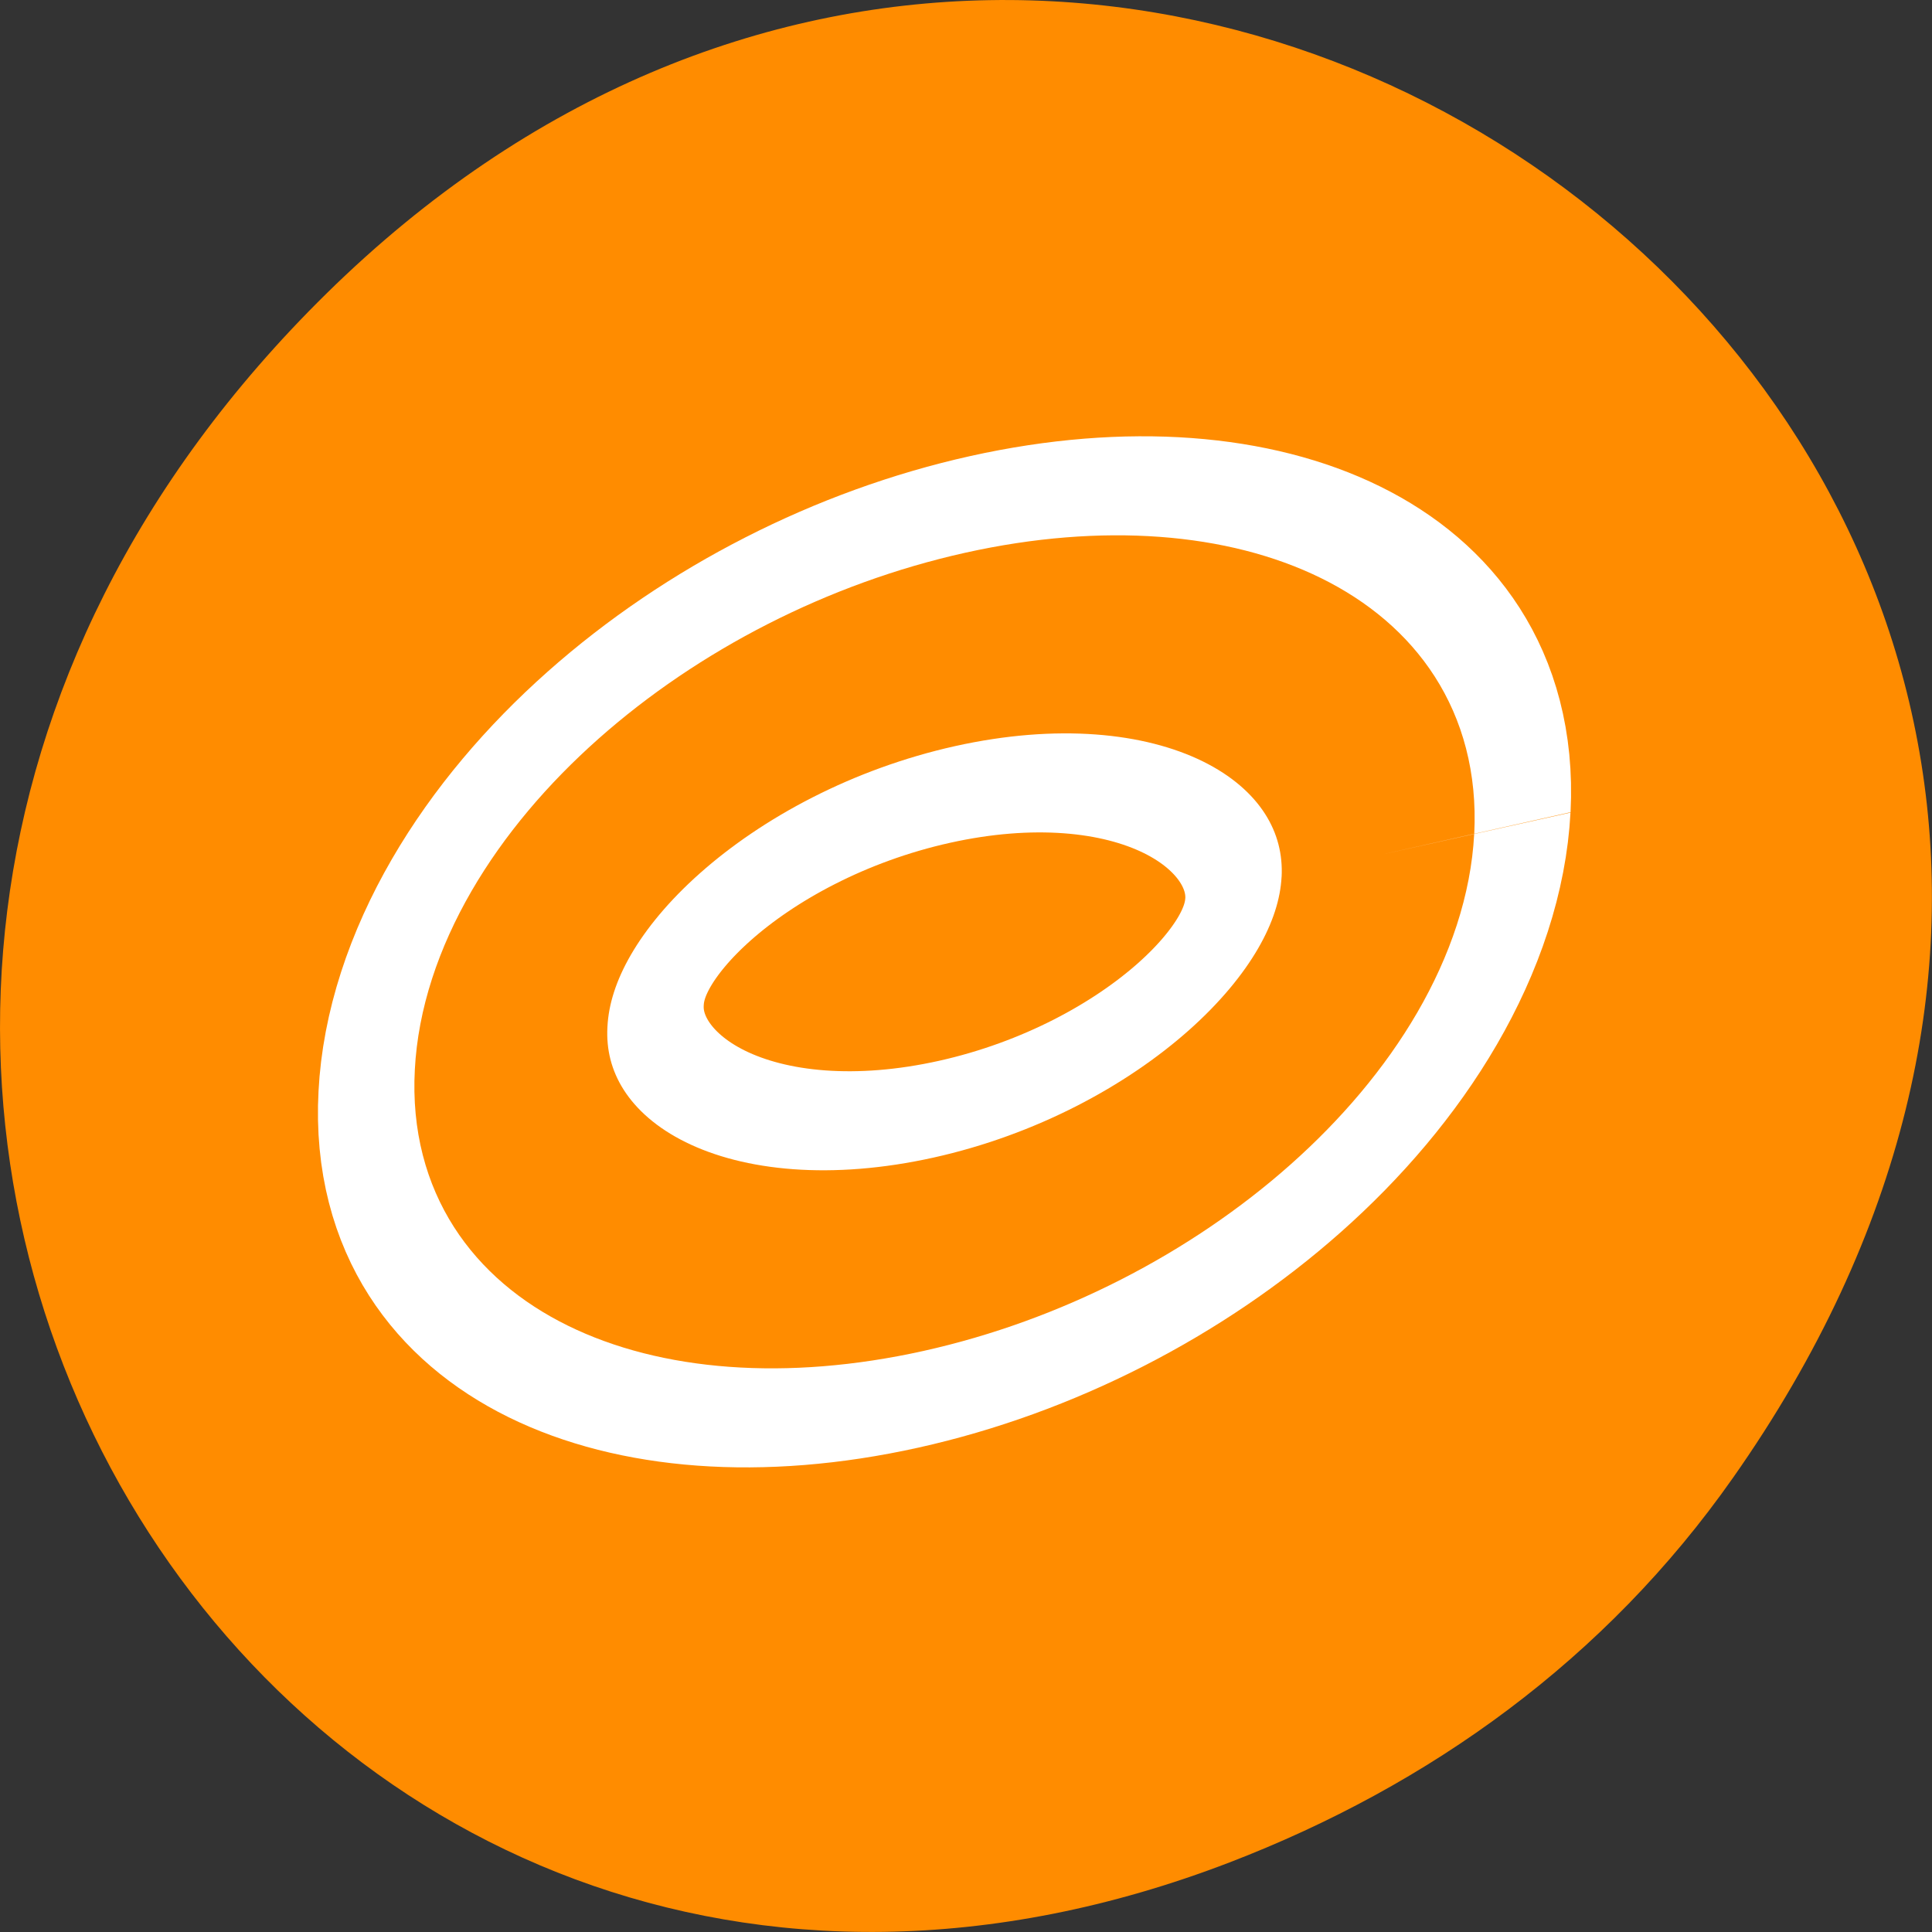 <svg xmlns="http://www.w3.org/2000/svg" viewBox="0 0 24 24"><rect x="0" y="0" width="24" height="24" fill="#333333" stroke="none"/><path d="m 21.527 18.359 c 8.629 -12.273 -7.309 -24.711 -17.473 -14.711 c -9.578 9.422 -0.699 24.062 11.219 19.488 c 2.488 -0.957 4.672 -2.523 6.254 -4.777" style="fill:#ff8c00"/><g transform="matrix(0.516 -0.115 -0.027 0.518 0.558 -7.871)" style="fill:none;stroke-linejoin:round"><path d="m 34.359 43.336 c -0.005 -4.008 -4.674 -7.253 -10.438 -7.256 c -5.763 -0.003 -10.435 3.241 -10.43 7.249 c -0.01 4.005 4.667 7.252 10.43 7.255 c 5.763 0.003 10.434 -3.249 10.437 -7.248" style="stroke:#fff;stroke-width:9.274"/><path d="m 34.359 43.336 c -0.005 -4.008 -4.674 -7.253 -10.438 -7.256 c -5.763 -0.003 -10.435 3.241 -10.43 7.249 c -0.01 4.005 4.667 7.252 10.43 7.255 c 5.763 0.003 10.434 -3.249 10.437 -7.248" style="stroke:#ff8c00;stroke-width:4.637"/></g></svg>